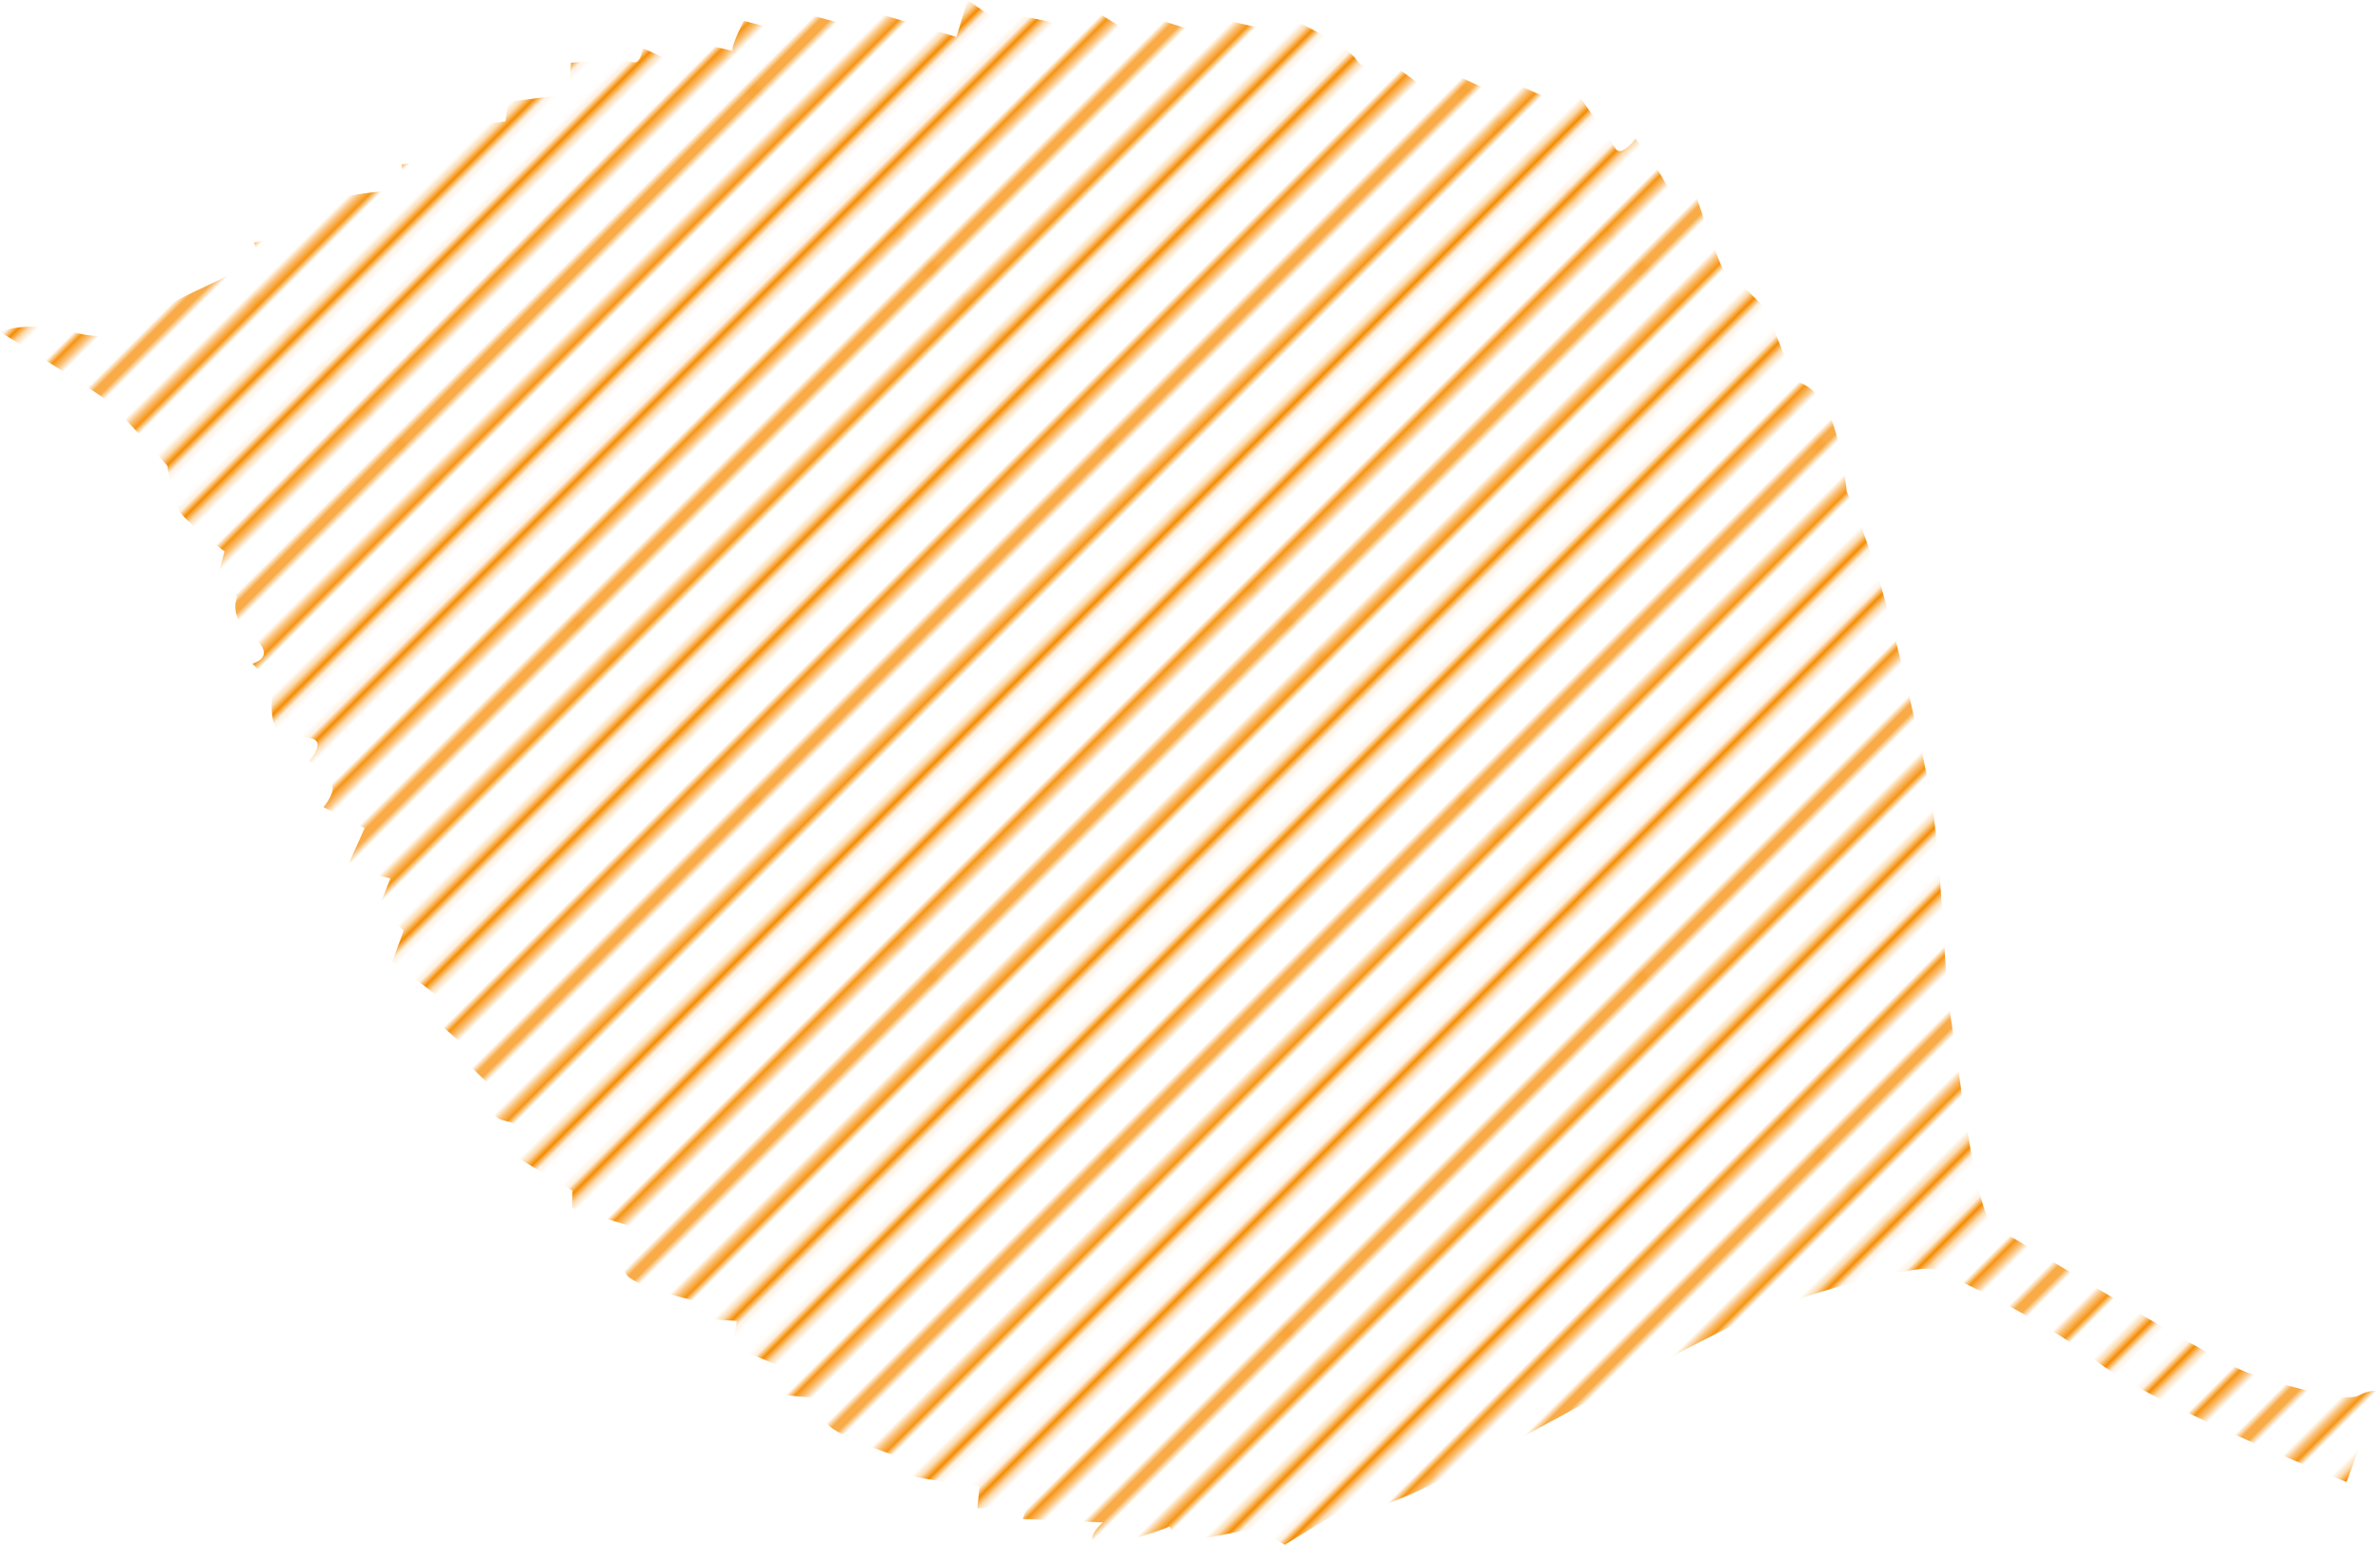 <svg xmlns="http://www.w3.org/2000/svg" xmlns:xlink="http://www.w3.org/1999/xlink" viewBox="0 0 341.4 221.6"><defs><style>.cls-1,.cls-2{fill:none;}.cls-2{stroke:#f58b00;stroke-width:1.44px;}.cls-3{fill:url(#_10_lpi_20_3);}</style><pattern id="_10_lpi_20_3" data-name="10 lpi 20% 3" width="72" height="72" patternTransform="translate(44.4 51.3) rotate(-45)" patternUnits="userSpaceOnUse" viewBox="0 0 72 72"><rect class="cls-1" width="72" height="72"/><line class="cls-2" x1="71.8" y1="68.4" x2="144.3" y2="68.4"/><line class="cls-2" x1="71.8" y1="54" x2="144.3" y2="54"/><line class="cls-2" x1="71.8" y1="39.6" x2="144.3" y2="39.6"/><line class="cls-2" x1="71.8" y1="25.2" x2="144.3" y2="25.2"/><line class="cls-2" x1="71.8" y1="10.8" x2="144.3" y2="10.8"/><line class="cls-2" x1="71.8" y1="61.2" x2="144.3" y2="61.2"/><line class="cls-2" x1="71.8" y1="46.8" x2="144.3" y2="46.8"/><line class="cls-2" x1="71.8" y1="32.4" x2="144.3" y2="32.4"/><line class="cls-2" x1="71.8" y1="18" x2="144.3" y2="18"/><line class="cls-2" x1="71.8" y1="3.6" x2="144.3" y2="3.6"/><line class="cls-2" x1="-0.3" y1="68.4" x2="72.3" y2="68.4"/><line class="cls-2" x1="-0.3" y1="54" x2="72.3" y2="54"/><line class="cls-2" x1="-0.3" y1="39.6" x2="72.3" y2="39.6"/><line class="cls-2" x1="-0.3" y1="25.2" x2="72.3" y2="25.2"/><line class="cls-2" x1="-0.3" y1="10.8" x2="72.3" y2="10.8"/><line class="cls-2" x1="-0.3" y1="61.2" x2="72.3" y2="61.2"/><line class="cls-2" x1="-0.3" y1="46.8" x2="72.3" y2="46.8"/><line class="cls-2" x1="-0.3" y1="32.4" x2="72.3" y2="32.4"/><line class="cls-2" x1="-0.3" y1="18" x2="72.3" y2="18"/><line class="cls-2" x1="-0.3" y1="3.6" x2="72.3" y2="3.6"/><line class="cls-2" x1="-72.3" y1="68.4" x2="0.3" y2="68.4"/><line class="cls-2" x1="-72.3" y1="54" x2="0.3" y2="54"/><line class="cls-2" x1="-72.3" y1="39.6" x2="0.3" y2="39.6"/><line class="cls-2" x1="-72.3" y1="25.2" x2="0.3" y2="25.2"/><line class="cls-2" x1="-72.3" y1="10.8" x2="0.3" y2="10.8"/><line class="cls-2" x1="-72.3" y1="61.2" x2="0.3" y2="61.2"/><line class="cls-2" x1="-72.3" y1="46.8" x2="0.3" y2="46.8"/><line class="cls-2" x1="-72.3" y1="32.4" x2="0.3" y2="32.4"/><line class="cls-2" x1="-72.3" y1="18" x2="0.3" y2="18"/><line class="cls-2" x1="-72.3" y1="3.6" x2="0.3" y2="3.6"/></pattern></defs><title>leaf1</title><g id="レイヤー_2" data-name="レイヤー 2"><g id="レイヤー_2-2" data-name="レイヤー 2"><path class="cls-3" d="M341.4,199.6l-4.8,13s-27.7-11-35.8-17.3-21.5-12.5-23.4-13.2-15.5,2.4-25.2,6.4-41.8,22.5-50.4,26.1-7.7,1-7.7,1l-9.8,6-4.2-2.4s-8.6,1.9-10.1,1.8-2.2-2-2.2-2-8.4,3.2-10.4,2.5.8-3.1.8-3.1l-11.5-.5.8-2.2-7.3.7.3-3.2s-8.5-1-9.6-1.5-.5-2.2-.5-2.2-10.2-3.3-11.7-5.2,1.3-3.7,1.3-3.7-9.5-.1-9.6-1.4,1.5-3.2,1.5-3.2l-6.9-2.9.7-3.6-4.3-.3-.5-2.3S91.6,184.8,90,183s.1-7.2.1-7.2l-8-2.5v-2.5l-8.8-5.3a2.1,2.1,0,0,0,1.6-2.8c-.7-2.3-2.9-1.5-3.8-2.6s.8-3.1-.2-3.9-4.9-4.7-4.9-4.7l-.2-2.2-3.3-2.9v-3.7l-6.2-4.8,1.6-4.4-3.5-3.4L56,126s-6.2-1.4-5.8-2.5l2.1-4.7-5.9-3s2.2-2.6.9-3.5a20.5,20.5,0,0,1-2.9-3.2s2.2-2.5.5-3.1-5.1.2-5.7-2.5a9.9,9.9,0,0,1,.2-5l-3.2-3.3s2-.5,1.6-1.9-2.5-2.6-3.5-4.2a4.3,4.3,0,0,1-.3-3.5l-2.6-3.5.8-3s-5.4-4.1-6.4-5.7S24,66.8,24,66.8s-6.9-7.9-8.9-9.5S0,47.6,0,47.6s3.5-1.7,10.7.1S21.4,46.2,23,44.6s8.8-4.3,11.7-6.2,1.7-3.6,1.7-3.6l8.2-1.6a36.8,36.8,0,0,1,2-3.9c.7-1,8.1-2.1,9.9-1.8s1.1-3.9,1.1-3.9l7.8-1.3-.2-3.9,7.3-1,.4-2.8,8.7-1.1L81.9,9s7.8-.5,8.9-.1,1.4-2,1.4-2L96.8,9s.1-3.7,1.3-3.3,8.2,1.7,7.2,1.8S106.7,3,106.7,3l7.5,1.9,1.1-3,8.9,2.4.7-2.7,12.3,3.7L138.8,0l6.3,4.4.8-2.2s6.9,1.2,7.6,1.9S155.7.7,155.7.7l6.4,4,2.5-2.4L173.1,5l1.5-2.4,9.1,2.1,1.1-2.2s8.4,3.9,9.8,6.1,3-1,3-1l7.9,5.9.6-4,8.4,3.9,1.6-1.9s7.2,3,7.9,3.7,2-2.2,2-2.2l5.8,8.4c.9,1.1,2.8-1.5,2.8-1.5s4.9,6.4,5,8.1,3.4-.8,3.4-.8,3.6,10.9,4.3,11.6,4.7,3.8,5.7,5.4,4.4,10.5,4.4,10.5,2.8.2,4.8,4.3,2.7,11.5,2.7,11.5a100.7,100.7,0,0,1,4.3,11.6c2.1,6.6,5.1,19.1,7.3,29.6s2.2,27.7,3.4,34.8,3.4,28.1,6.3,29.6,30.9,18.9,36.2,20.8,14,4.3,15.9,3.3S341.4,199.6,341.4,199.6Z"/></g></g></svg>